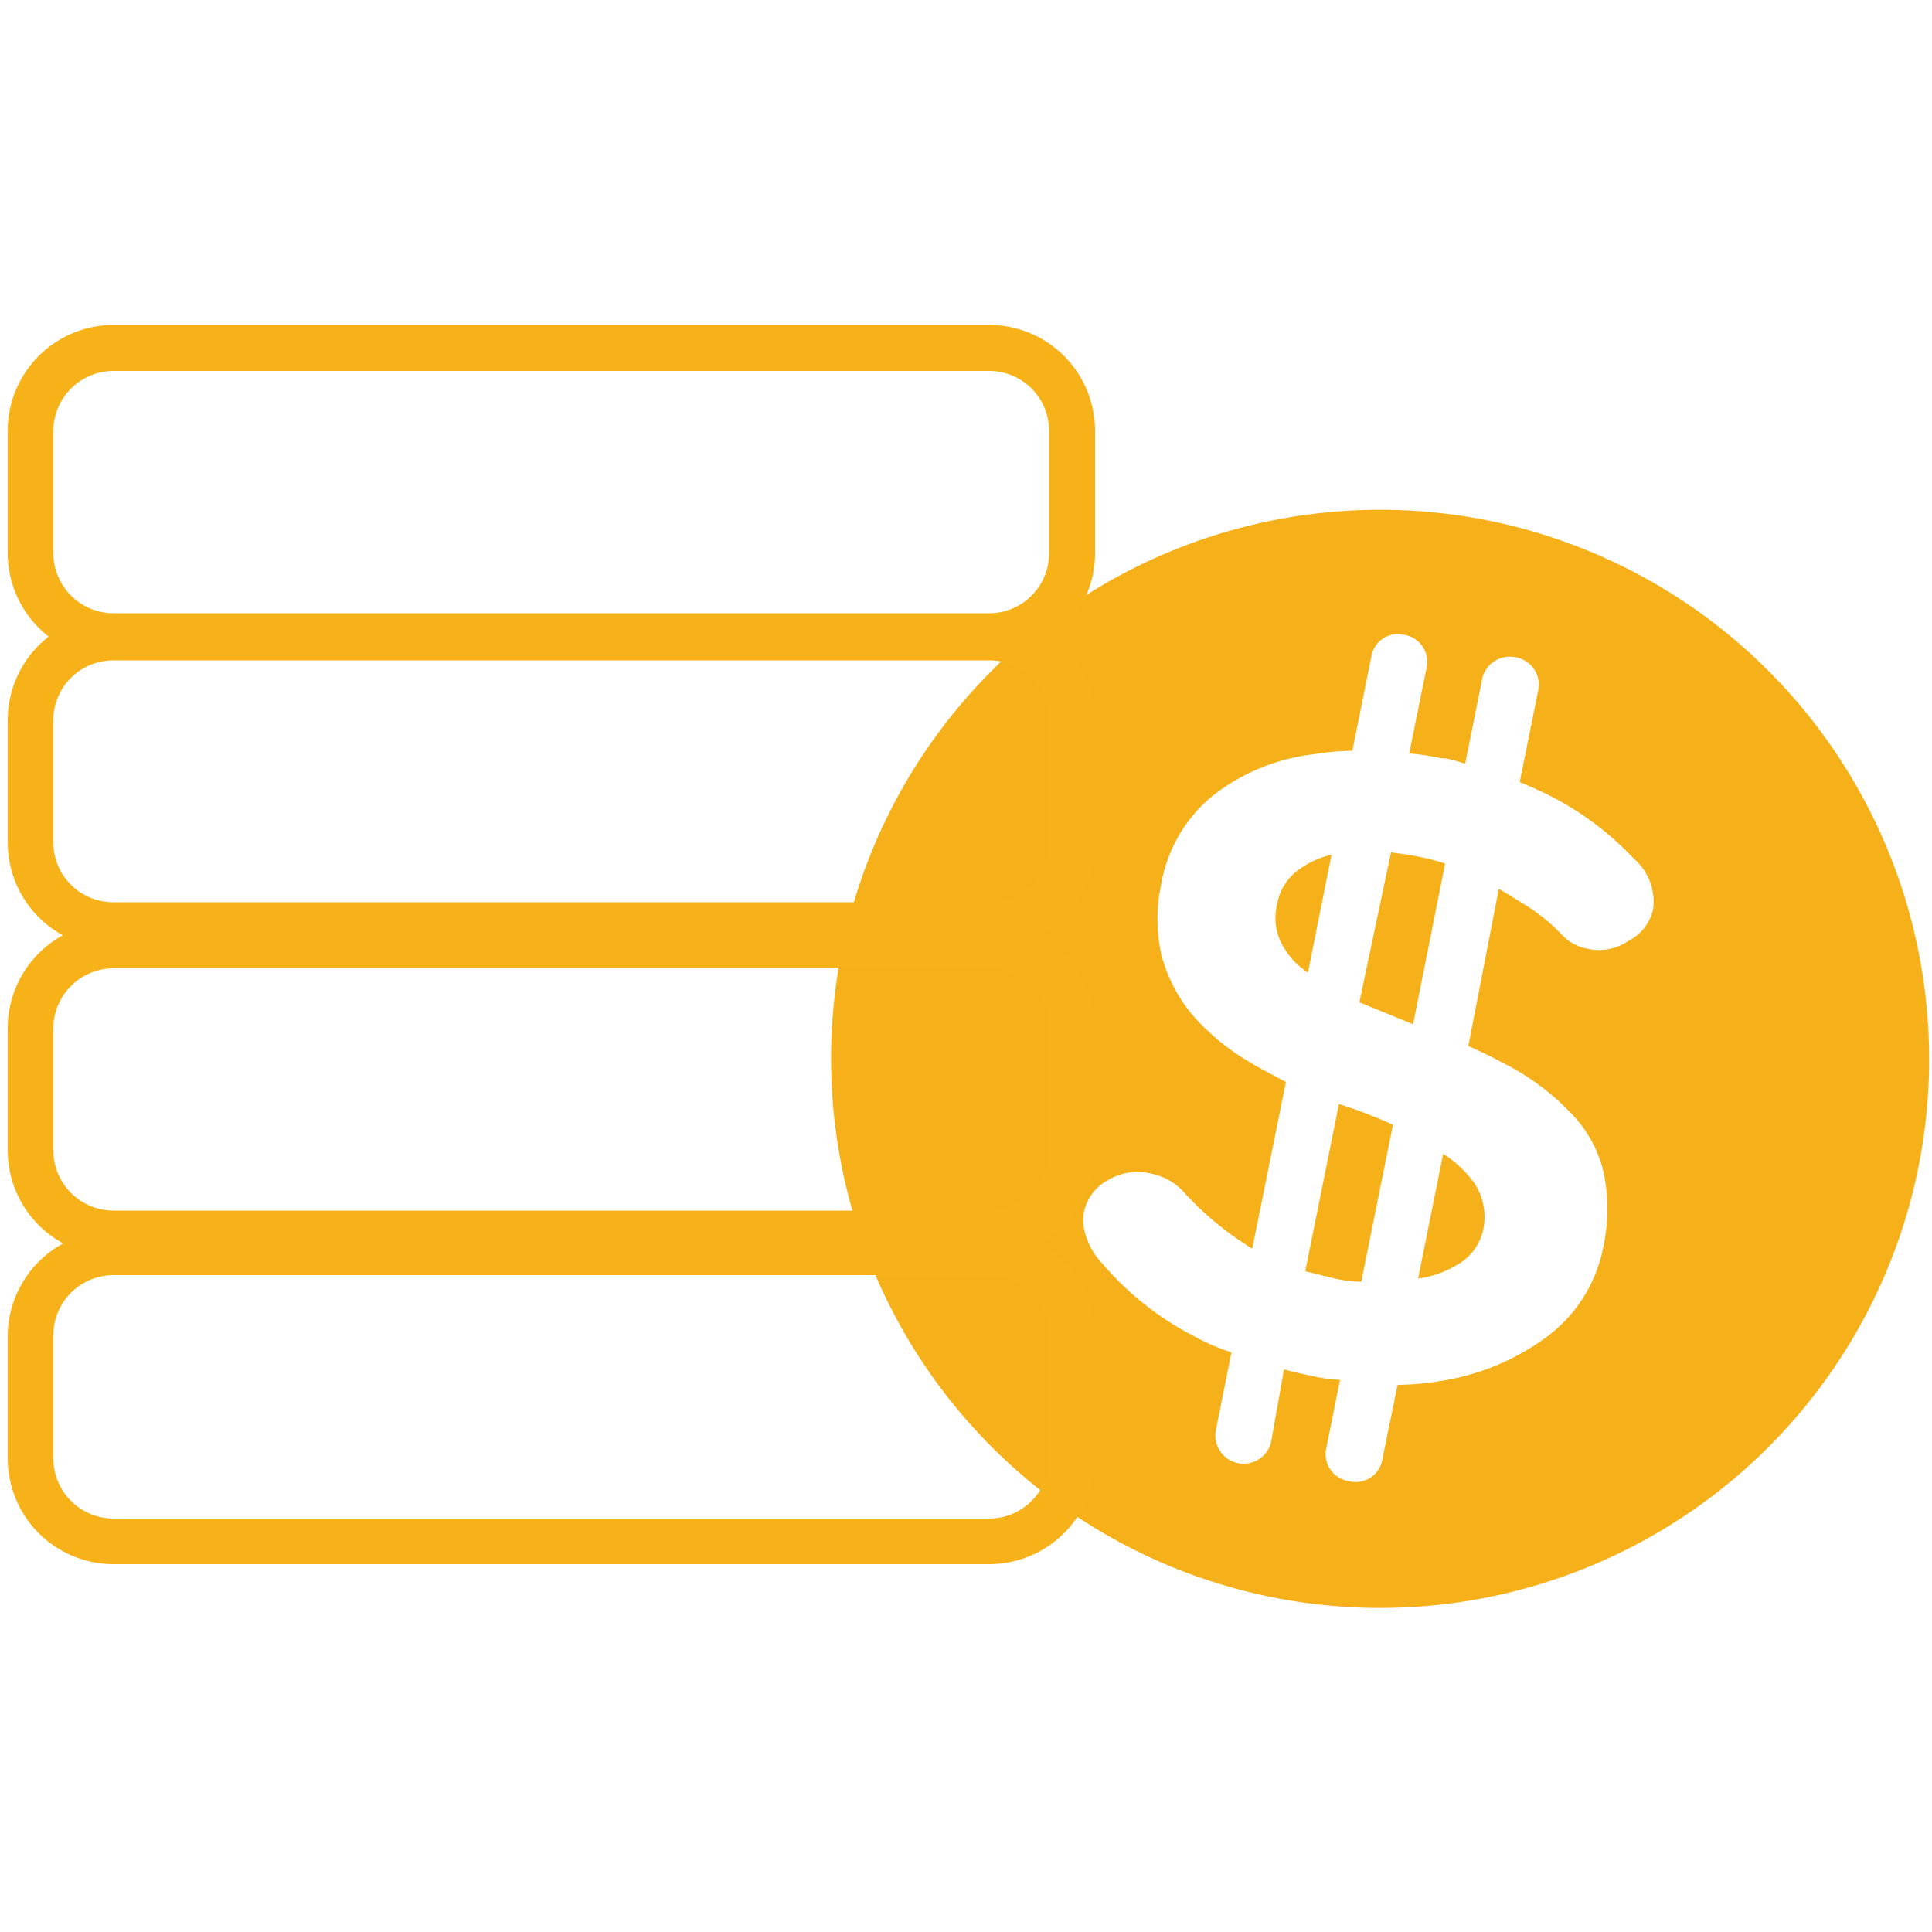 <svg id="Layer_1" data-name="Layer 1" xmlns="http://www.w3.org/2000/svg" viewBox="0 0 50 50"><defs><style>.cls-1{fill:#f6b11a;}.cls-2{fill:#f7b119;}</style></defs><title>icon (2)</title><path class="cls-1" d="M33.62,22.5a2.33,2.33,0,0,1,.84-.38l-.61,3.05a1.88,1.88,0,0,1-.58-.58,1.46,1.46,0,0,1-.22-1.18A1.41,1.41,0,0,1,33.62,22.5Z"/><path class="cls-1" d="M36.76,22.18a5.53,5.53,0,0,1,.64.17l-.83,4.16-.26-.11-1.13-.46L36,22.06C36.22,22.09,36.47,22.12,36.76,22.18Z"/><path class="cls-1" d="M34.67,28.58a11.79,11.79,0,0,1,1.38.53l-.82,4.06a3.31,3.31,0,0,1-.68-.08l-.77-.19.87-4.32Z"/><path class="cls-1" d="M38.15,30.61a1.59,1.59,0,0,1,.23,1.24,1.38,1.38,0,0,1-.68.89,2.68,2.68,0,0,1-1,.35l.65-3.23A3,3,0,0,1,38.15,30.61Z"/><path class="cls-1" d="M38.51,13.47A14.21,14.21,0,1,0,49.65,30.2,14.22,14.22,0,0,0,38.51,13.47ZM40,34.62a6.23,6.23,0,0,1-2.71,1.12,7,7,0,0,1-1.12.1l-.41,2a.7.7,0,0,1-.86.49.71.71,0,0,1-.59-.78l.37-1.84a3.84,3.84,0,0,1-.68-.09c-.27-.06-.52-.11-.77-.18L32.9,37.3A.73.73,0,0,1,31.47,37l.4-2a5.44,5.44,0,0,1-.95-.41,7.85,7.85,0,0,1-2.41-1.91,1.79,1.79,0,0,1-.39-.65,1.26,1.26,0,0,1-.07-.65,1.22,1.22,0,0,1,.61-.83,1.5,1.5,0,0,1,1.12-.18,1.6,1.6,0,0,1,.81.43,8,8,0,0,0,1.7,1.44.37.37,0,0,0,.12.07L33.28,28c-.32-.17-.62-.32-.9-.49a5.92,5.92,0,0,1-1.55-1.28,4,4,0,0,1-.78-1.55,4.32,4.32,0,0,1,0-1.79,3.8,3.8,0,0,1,1.34-2.3A5.21,5.21,0,0,1,34,19.52a6.54,6.54,0,0,1,1-.09l.5-2.49a.7.7,0,0,1,.85-.51.71.71,0,0,1,.58.8l-.46,2.27a5.87,5.87,0,0,1,.81.12c.23,0,.44.09.64.14l.45-2.24a.73.73,0,0,1,.85-.51.72.72,0,0,1,.6.8l-.49,2.43c.31.13.61.26.89.41a7.83,7.83,0,0,1,2.06,1.57,1.46,1.46,0,0,1,.5,1.32,1.2,1.2,0,0,1-.62.8,1.35,1.35,0,0,1-1.09.21,1.18,1.18,0,0,1-.63-.34,4.79,4.79,0,0,0-1-.81L38.79,23,38,27.07c.33.15.61.28.88.43a6.34,6.34,0,0,1,1.73,1.26,3.29,3.29,0,0,1,.88,1.53,4.65,4.65,0,0,1,0,2A3.78,3.78,0,0,1,40,34.62Z"/><path class="cls-2" d="M25.6,40.48H2.94A2.74,2.74,0,0,1,.2,37.74V34.59a2.74,2.74,0,0,1,2.74-2.74H25.6a2.74,2.74,0,0,1,2.74,2.74v3.15A2.74,2.74,0,0,1,25.6,40.48ZM2.94,33a1.56,1.56,0,0,0-1.56,1.56v3.15A1.56,1.56,0,0,0,2.94,39.3H25.6a1.55,1.55,0,0,0,1.55-1.56V34.59A1.55,1.55,0,0,0,25.6,33Z"/><path class="cls-2" d="M25.6,32.51H2.94A2.74,2.74,0,0,1,.2,29.77V26.61a2.74,2.74,0,0,1,2.74-2.74H25.6a2.74,2.74,0,0,1,2.74,2.74v3.16A2.74,2.74,0,0,1,25.6,32.51ZM2.94,25.06a1.56,1.56,0,0,0-1.56,1.55v3.16a1.56,1.56,0,0,0,1.56,1.56H25.6a1.55,1.55,0,0,0,1.55-1.56V26.61a1.55,1.55,0,0,0-1.55-1.55Z"/><path class="cls-2" d="M25.6,24.54H2.94A2.74,2.74,0,0,1,.2,21.8V18.64A2.74,2.74,0,0,1,2.94,15.9H25.6a2.74,2.74,0,0,1,2.74,2.74V21.8A2.74,2.74,0,0,1,25.6,24.54ZM2.94,17.09a1.55,1.55,0,0,0-1.56,1.55V21.8a1.55,1.55,0,0,0,1.56,1.55H25.6a1.54,1.54,0,0,0,1.55-1.55V18.64a1.54,1.54,0,0,0-1.55-1.55Z"/><path class="cls-2" d="M25.6,17.05H2.94A2.74,2.74,0,0,1,.2,14.31V11.15A2.74,2.74,0,0,1,2.94,8.41H25.6a2.74,2.74,0,0,1,2.74,2.74v3.16A2.74,2.74,0,0,1,25.6,17.05ZM2.94,9.6a1.56,1.56,0,0,0-1.56,1.55v3.16a1.56,1.56,0,0,0,1.56,1.56H25.6a1.55,1.55,0,0,0,1.55-1.56V11.15A1.55,1.55,0,0,0,25.6,9.6Z"/></svg>